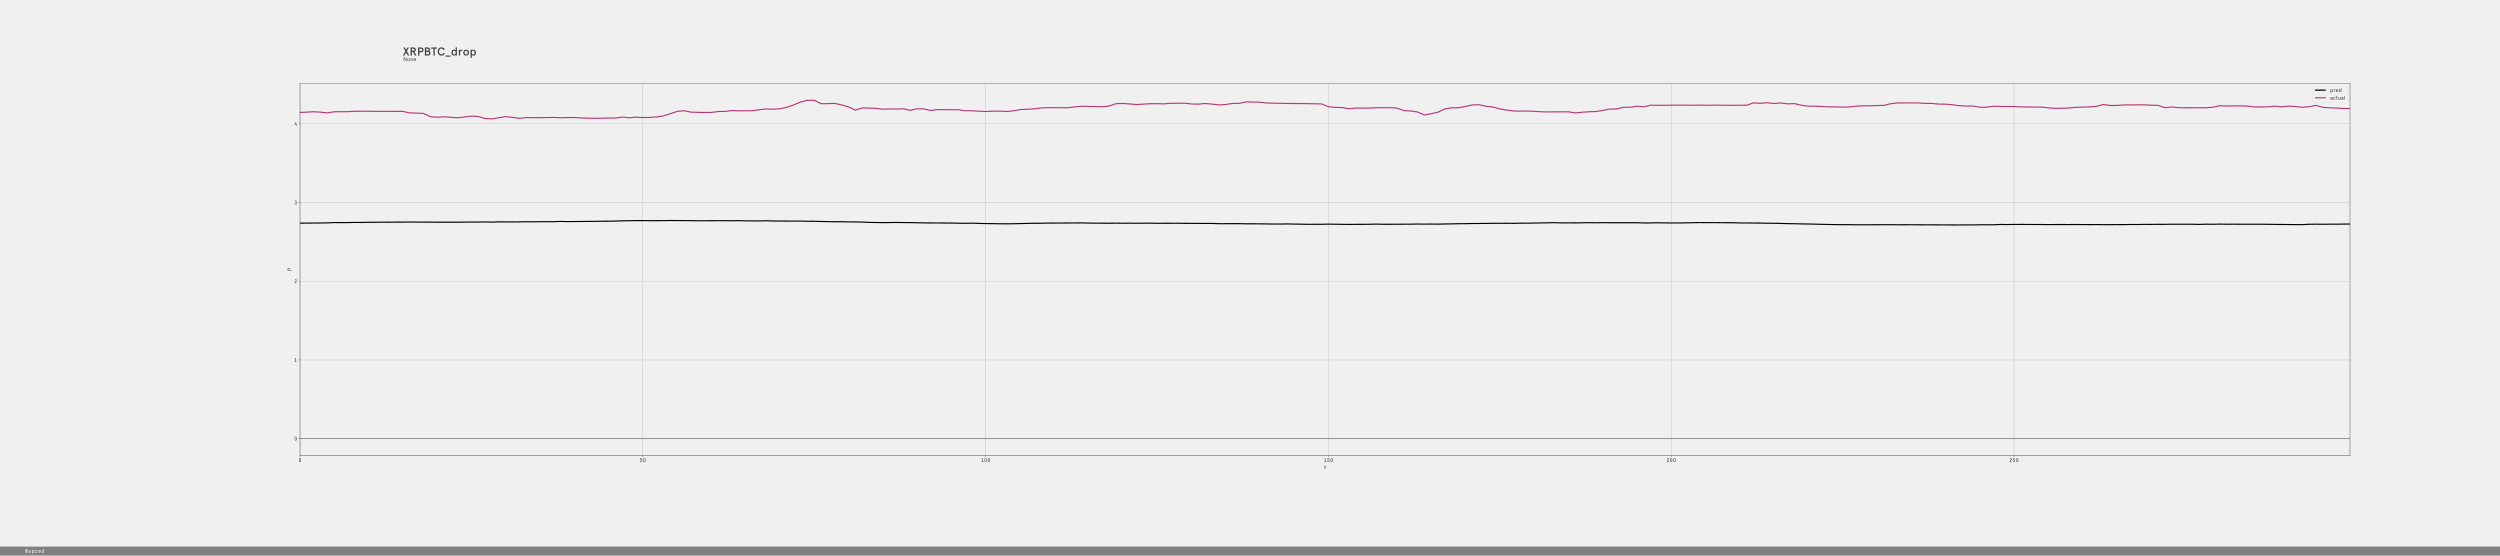 <?xml version="1.0" encoding="utf-8" standalone="no"?>
<!DOCTYPE svg PUBLIC "-//W3C//DTD SVG 1.1//EN"
  "http://www.w3.org/Graphics/SVG/1.1/DTD/svg11.dtd">
<!-- Created with matplotlib (http://matplotlib.org/) -->
<svg height="1440pt" version="1.1" viewBox="0 0 6480 1440" width="6480pt" xmlns="http://www.w3.org/2000/svg" xmlns:xlink="http://www.w3.org/1999/xlink">
 <defs>
  <style type="text/css">
*{stroke-linecap:butt;stroke-linejoin:round;}
  </style>
 </defs>
 <g id="figure_1">
  <g id="patch_1">
   <path d="M 0 1440 
L 6480 1440 
L 6480 0 
L 0 0 
z
" style="fill:#f0f0f0;"/>
  </g>
  <g id="axes_1">
   <g id="patch_2">
    <path d="M 777.6 1180.8 
L 6091.2 1180.8 
L 6091.2 216 
L 777.6 216 
z
" style="fill:#f0f0f0;"/>
   </g>
   <g id="matplotlib.axis_1">
    <g id="xtick_1">
     <g id="line2d_1">
      <path clip-path="url(#p08db5e49b1)" d="M 777.6 1180.8 
L 777.6 216 
" style="fill:none;stroke:#b0b0b0;stroke-linecap:square;stroke-width:0.8;"/>
     </g>
     <g id="line2d_2">
      <defs>
       <path d="M 0 0 
L 0 3.5 
" id="m00b336081f" style="stroke:#000000;stroke-width:0.8;"/>
      </defs>
      <g>
       <use style="stroke:#000000;stroke-width:0.8;" x="777.6" xlink:href="#m00b336081f" y="1180.8"/>
      </g>
     </g>
     <g id="text_1">
      <!-- 0 -->
      <defs>
       <path d="M 48.203 52.594 
L 48.203 17.406 
Q 48.203 9.703 42.953 4.344 
Q 37.703 -1 29.891 -1 
Q 22.094 -1 16.938 4.391 
Q 11.797 9.797 11.797 17.5 
L 11.797 52.594 
Q 11.797 60.297 16.938 65.641 
Q 22.094 71 29.891 71 
Q 37.703 71 42.953 65.641 
Q 48.203 60.297 48.203 52.594 
z
M 39.906 17.297 
L 39.906 52.5 
Q 39.906 56.906 37 60 
Q 34.094 63.094 29.906 63.094 
Q 25.797 63.094 22.891 60 
Q 20 56.906 20 52.5 
L 20 17.406 
Q 20 13 22.891 9.953 
Q 25.797 6.906 30 6.906 
Q 34.094 6.906 37 9.906 
Q 39.906 12.906 39.906 17.297 
z
" id="DecimaMonoPro-30"/>
      </defs>
      <g style="fill:#303030;" transform="translate(773.4 1197.613)scale(0.14 -0.14)">
       <use xlink:href="#DecimaMonoPro-30"/>
      </g>
     </g>
    </g>
    <g id="xtick_2">
     <g id="line2d_3">
      <path clip-path="url(#p08db5e49b1)" d="M 1666.162 1180.8 
L 1666.162 216 
" style="fill:none;stroke:#b0b0b0;stroke-linecap:square;stroke-width:0.8;"/>
     </g>
     <g id="line2d_4">
      <g>
       <use style="stroke:#000000;stroke-width:0.8;" x="1666.162" xlink:href="#m00b336081f" y="1180.8"/>
      </g>
     </g>
     <g id="text_2">
      <!-- 50 -->
      <defs>
       <path d="M 21.906 35.594 
Q 21.094 34.406 19.797 34.406 
Q 19.406 34.406 18.203 34.797 
L 14.797 35.797 
Q 13.203 36.297 13.406 38.5 
L 15.906 67.703 
Q 16.094 70 18.094 70 
L 44.406 70 
Q 46.594 70 46.594 67.703 
L 46.594 64.406 
Q 46.594 62.094 44.406 62.094 
L 24.094 62.094 
L 22.406 44.797 
Q 25.203 47.203 30.703 47.203 
Q 38.406 47.203 43.703 42 
Q 49 36.797 49 28.906 
L 49 17.5 
Q 49 9.797 43.5 4.391 
Q 38 -1 30.094 -1 
Q 21.906 -1 16.453 4.344 
Q 11 9.703 11 17.406 
Q 11 18.203 11.594 18.797 
Q 12.203 19.406 13.297 19.406 
L 17.094 19.406 
Q 18.203 19.406 18.797 18.797 
Q 19.406 18.203 19.406 17.406 
Q 19.406 13 22.5 9.953 
Q 25.594 6.906 30.094 6.906 
Q 34.5 6.906 37.547 9.953 
Q 40.594 13 40.594 17.406 
L 40.594 28.797 
Q 40.594 33.203 37.5 36.25 
Q 34.406 39.297 29.797 39.297 
Q 27.703 39.297 25.797 38.438 
Q 23.906 37.594 23.094 36.891 
Q 22.297 36.203 21.906 35.594 
z
" id="DecimaMonoPro-35"/>
      </defs>
      <g style="fill:#303030;" transform="translate(1657.762 1197.613)scale(0.14 -0.14)">
       <use xlink:href="#DecimaMonoPro-35"/>
       <use x="60" xlink:href="#DecimaMonoPro-30"/>
      </g>
     </g>
    </g>
    <g id="xtick_3">
     <g id="line2d_5">
      <path clip-path="url(#p08db5e49b1)" d="M 2554.724 1180.8 
L 2554.724 216 
" style="fill:none;stroke:#b0b0b0;stroke-linecap:square;stroke-width:0.8;"/>
     </g>
     <g id="line2d_6">
      <g>
       <use style="stroke:#000000;stroke-width:0.8;" x="2554.724" xlink:href="#m00b336081f" y="1180.8"/>
      </g>
     </g>
     <g id="text_3">
      <!-- 100 -->
      <defs>
       <path d="M 13.906 68.203 
L 25.203 70 
L 32.297 70 
Q 33 70 33.547 69.5 
Q 34.094 69 34.094 68.203 
L 34.094 7.703 
L 47.297 7.703 
Q 48 7.703 48.547 7.141 
Q 49.094 6.594 49.094 5.906 
L 49.094 1.797 
Q 49.094 1 48.547 0.5 
Q 48 0 47.297 0 
L 12.594 0 
Q 11.797 0 11.297 0.5 
Q 10.797 1 10.797 1.797 
L 10.797 5.906 
Q 10.797 6.594 11.297 7.141 
Q 11.797 7.703 12.594 7.703 
L 25.703 7.703 
L 25.703 62.094 
L 14.703 60.406 
L 14.406 60.406 
Q 14 60.297 13.5 60.297 
Q 12.094 60.297 12.094 62.094 
L 12.094 66.297 
Q 12.094 67.797 13.906 68.203 
z
" id="DecimaMonoPro-31"/>
      </defs>
      <g style="fill:#303030;" transform="translate(2542.124 1197.613)scale(0.14 -0.14)">
       <use xlink:href="#DecimaMonoPro-31"/>
       <use x="60" xlink:href="#DecimaMonoPro-30"/>
       <use x="120" xlink:href="#DecimaMonoPro-30"/>
      </g>
     </g>
    </g>
    <g id="xtick_4">
     <g id="line2d_7">
      <path clip-path="url(#p08db5e49b1)" d="M 3443.286 1180.8 
L 3443.286 216 
" style="fill:none;stroke:#b0b0b0;stroke-linecap:square;stroke-width:0.8;"/>
     </g>
     <g id="line2d_8">
      <g>
       <use style="stroke:#000000;stroke-width:0.8;" x="3443.286" xlink:href="#m00b336081f" y="1180.8"/>
      </g>
     </g>
     <g id="text_4">
      <!-- 150 -->
      <g style="fill:#303030;" transform="translate(3430.686 1197.613)scale(0.14 -0.14)">
       <use xlink:href="#DecimaMonoPro-31"/>
       <use x="60" xlink:href="#DecimaMonoPro-35"/>
       <use x="120" xlink:href="#DecimaMonoPro-30"/>
      </g>
     </g>
    </g>
    <g id="xtick_5">
     <g id="line2d_9">
      <path clip-path="url(#p08db5e49b1)" d="M 4331.847 1180.8 
L 4331.847 216 
" style="fill:none;stroke:#b0b0b0;stroke-linecap:square;stroke-width:0.8;"/>
     </g>
     <g id="line2d_10">
      <g>
       <use style="stroke:#000000;stroke-width:0.8;" x="4331.847" xlink:href="#m00b336081f" y="1180.8"/>
      </g>
     </g>
     <g id="text_5">
      <!-- 200 -->
      <defs>
       <path d="M 11.703 53 
Q 11.703 59.703 17.203 65.344 
Q 22.703 71 30.594 71 
Q 38.406 71 43.797 65.75 
Q 49.203 60.5 49.203 52.703 
Q 49.203 46.906 46.094 41.75 
Q 43 36.594 38.594 32.844 
Q 34.203 29.094 29.797 25.438 
Q 25.406 21.797 22.297 17.297 
Q 19.203 12.797 19.203 7.797 
L 47.406 7.797 
Q 48.203 7.797 48.703 7.297 
Q 49.203 6.797 49.203 6 
L 49.203 1.797 
Q 49.203 1 48.703 0.5 
Q 48.203 0 47.406 0 
L 12.594 0 
Q 11.797 0 11.297 0.5 
Q 10.797 1 10.797 1.797 
L 10.797 7.297 
Q 10.797 13.906 13.891 19.453 
Q 17 25 21.391 28.891 
Q 25.797 32.797 30.188 36.391 
Q 34.594 40 37.688 44.297 
Q 40.797 48.594 40.797 53.297 
Q 40.797 57.406 37.75 60.25 
Q 34.703 63.094 30.5 63.094 
Q 26.094 63.094 23.188 59.688 
Q 20.297 56.297 20.094 53 
Q 19.906 51 17.797 51 
L 14 51 
Q 12.906 51 12.297 51.594 
Q 11.703 52.203 11.703 53 
z
" id="DecimaMonoPro-32"/>
      </defs>
      <g style="fill:#303030;" transform="translate(4319.247 1197.613)scale(0.14 -0.14)">
       <use xlink:href="#DecimaMonoPro-32"/>
       <use x="60" xlink:href="#DecimaMonoPro-30"/>
       <use x="120" xlink:href="#DecimaMonoPro-30"/>
      </g>
     </g>
    </g>
    <g id="xtick_6">
     <g id="line2d_11">
      <path clip-path="url(#p08db5e49b1)" d="M 5220.409 1180.8 
L 5220.409 216 
" style="fill:none;stroke:#b0b0b0;stroke-linecap:square;stroke-width:0.8;"/>
     </g>
     <g id="line2d_12">
      <g>
       <use style="stroke:#000000;stroke-width:0.8;" x="5220.409" xlink:href="#m00b336081f" y="1180.8"/>
      </g>
     </g>
     <g id="text_6">
      <!-- 250 -->
      <g style="fill:#303030;" transform="translate(5207.809 1197.613)scale(0.14 -0.14)">
       <use xlink:href="#DecimaMonoPro-32"/>
       <use x="60" xlink:href="#DecimaMonoPro-35"/>
       <use x="120" xlink:href="#DecimaMonoPro-30"/>
      </g>
     </g>
    </g>
    <g id="text_7">
     <!-- x -->
     <defs>
      <path d="M 3.594 50.406 
L 13.094 50.406 
L 22.906 34.406 
L 32.703 50.406 
L 42.203 50.406 
L 27.594 26.594 
L 44 0 
L 34.5 0 
L 22.906 18.906 
L 11.297 0 
L 1.797 0 
L 18.203 26.594 
z
" id="Apercu-78"/>
     </defs>
     <g style="opacity:0.75;" transform="translate(3431.194 1214.045)scale(0.14 -0.14)">
      <use xlink:href="#Apercu-78"/>
     </g>
    </g>
   </g>
   <g id="matplotlib.axis_2">
    <g id="ytick_1">
     <g id="line2d_13">
      <path clip-path="url(#p08db5e49b1)" d="M 777.6 1136.945 
L 6091.2 1136.945 
" style="fill:none;stroke:#b0b0b0;stroke-linecap:square;stroke-width:0.8;"/>
     </g>
     <g id="line2d_14">
      <defs>
       <path d="M 0 0 
L -3.5 0 
" id="m5edbd1d696" style="stroke:#000000;stroke-width:0.8;"/>
      </defs>
      <g>
       <use style="stroke:#000000;stroke-width:0.8;" x="777.6" xlink:href="#m5edbd1d696" y="1136.945"/>
      </g>
     </g>
     <g id="text_8">
      <!-- 0 -->
      <g style="fill:#303030;" transform="translate(762.2 1141.852)scale(0.14 -0.14)">
       <use xlink:href="#DecimaMonoPro-30"/>
      </g>
     </g>
    </g>
    <g id="ytick_2">
     <g id="line2d_15">
      <path clip-path="url(#p08db5e49b1)" d="M 777.6 932.98 
L 6091.2 932.98 
" style="fill:none;stroke:#b0b0b0;stroke-linecap:square;stroke-width:0.8;"/>
     </g>
     <g id="line2d_16">
      <g>
       <use style="stroke:#000000;stroke-width:0.8;" x="777.6" xlink:href="#m5edbd1d696" y="932.98"/>
      </g>
     </g>
     <g id="text_9">
      <!-- 1 -->
      <g style="fill:#303030;" transform="translate(762.2 937.887)scale(0.14 -0.14)">
       <use xlink:href="#DecimaMonoPro-31"/>
      </g>
     </g>
    </g>
    <g id="ytick_3">
     <g id="line2d_17">
      <path clip-path="url(#p08db5e49b1)" d="M 777.6 729.016 
L 6091.2 729.016 
" style="fill:none;stroke:#b0b0b0;stroke-linecap:square;stroke-width:0.8;"/>
     </g>
     <g id="line2d_18">
      <g>
       <use style="stroke:#000000;stroke-width:0.8;" x="777.6" xlink:href="#m5edbd1d696" y="729.016"/>
      </g>
     </g>
     <g id="text_10">
      <!-- 2 -->
      <g style="fill:#303030;" transform="translate(762.2 733.922)scale(0.14 -0.14)">
       <use xlink:href="#DecimaMonoPro-32"/>
      </g>
     </g>
    </g>
    <g id="ytick_4">
     <g id="line2d_19">
      <path clip-path="url(#p08db5e49b1)" d="M 777.6 525.051 
L 6091.2 525.051 
" style="fill:none;stroke:#b0b0b0;stroke-linecap:square;stroke-width:0.8;"/>
     </g>
     <g id="line2d_20">
      <g>
       <use style="stroke:#000000;stroke-width:0.8;" x="777.6" xlink:href="#m5edbd1d696" y="525.051"/>
      </g>
     </g>
     <g id="text_11">
      <!-- 3 -->
      <defs>
       <path d="M 46.203 61.094 
L 35.406 47.094 
Q 40.797 46.406 44.891 41.953 
Q 49 37.5 49 31.5 
L 49 17.5 
Q 49 9.797 43.5 4.391 
Q 38 -1 30 -1 
Q 21.797 -1 16.344 4.344 
Q 10.906 9.703 10.906 17.406 
Q 10.906 18.203 11.5 18.797 
Q 12.094 19.406 13.203 19.406 
L 17 19.406 
Q 19.094 19.406 19.297 17.406 
Q 19.297 13 22.391 9.953 
Q 25.5 6.906 30 6.906 
Q 34.406 6.906 37.5 9.953 
Q 40.594 13 40.594 17.406 
L 40.594 31.406 
Q 40.594 34.594 38.297 36.938 
Q 36 39.297 32.703 39.297 
L 27.406 39.297 
Q 25.203 39.297 25.203 41.594 
L 25.203 45 
Q 25.203 46.703 26.297 48.203 
L 36.594 62.094 
L 16.906 62.094 
Q 14.703 62.094 14.703 64.406 
L 14.703 67.703 
Q 14.703 70 16.906 70 
L 45.094 70 
Q 47.297 70 47.297 67.703 
L 47.297 64.297 
Q 47.297 62.594 46.203 61.094 
z
" id="DecimaMonoPro-33"/>
      </defs>
      <g style="fill:#303030;" transform="translate(762.2 529.957)scale(0.14 -0.14)">
       <use xlink:href="#DecimaMonoPro-33"/>
      </g>
     </g>
    </g>
    <g id="ytick_5">
     <g id="line2d_21">
      <path clip-path="url(#p08db5e49b1)" d="M 777.6 321.086 
L 6091.2 321.086 
" style="fill:none;stroke:#b0b0b0;stroke-linecap:square;stroke-width:0.8;"/>
     </g>
     <g id="line2d_22">
      <g>
       <use style="stroke:#000000;stroke-width:0.8;" x="777.6" xlink:href="#m5edbd1d696" y="321.086"/>
      </g>
     </g>
     <g id="text_12">
      <!-- 4 -->
      <defs>
       <path d="M 40.094 67.5 
L 19.5 22.906 
L 35.797 22.906 
L 35.797 38.906 
Q 35.797 39.703 36.391 40.297 
Q 37 40.906 38.094 40.906 
L 42.203 40.906 
Q 43 40.906 43.594 40.25 
Q 44.203 39.594 44.203 38.906 
L 44.203 22.906 
L 48 22.906 
Q 48.797 22.906 49.391 22.297 
Q 50 21.703 50 20.594 
L 50 17.406 
Q 50 16.297 49.391 15.688 
Q 48.797 15.094 48 15.094 
L 44.203 15.094 
L 44.203 2 
Q 44.203 1.203 43.594 0.594 
Q 43 0 42.203 0 
L 38.094 0 
Q 37 0 36.391 0.594 
Q 35.797 1.203 35.797 2 
L 35.797 15.094 
L 12.094 15.094 
Q 9.906 15.094 9.906 17.406 
L 9.906 21.297 
Q 9.906 22.5 11 24.703 
L 31.297 68 
Q 32.297 70 34 70 
L 38.797 70 
Q 40.5 70 40.5 68.797 
Q 40.5 68.5 40.094 67.5 
z
" id="DecimaMonoPro-34"/>
      </defs>
      <g style="fill:#303030;" transform="translate(762.2 325.992)scale(0.14 -0.14)">
       <use xlink:href="#DecimaMonoPro-34"/>
      </g>
     </g>
    </g>
    <g id="text_13">
     <!-- P -->
     <defs>
      <path d="M 34.094 30 
L 18.5 30 
L 18.5 0 
L 9.703 0 
L 9.703 70 
L 34.094 70 
Q 43.906 70 49.406 64.594 
Q 54.906 59.203 54.906 50 
Q 54.906 40.797 49.406 35.391 
Q 43.906 30 34.094 30 
z
M 34.594 38.406 
Q 40 38.406 42.891 41.406 
Q 45.797 44.406 45.797 50 
Q 45.797 55.594 42.891 58.594 
Q 40 61.594 34.594 61.594 
L 18.5 61.594 
L 18.5 38.406 
z
" id="Apercu-50"/>
     </defs>
     <g style="opacity:0.75;" transform="translate(755.343 702.488)rotate(-90)scale(0.14 -0.14)">
      <use xlink:href="#Apercu-50"/>
     </g>
    </g>
   </g>
   <g id="line2d_23">
    <path clip-path="url(#p08db5e49b1)" d="M 777.6 578.412 
L 830.914 577.962 
L 848.685 577.715 
L 866.456 576.835 
L 884.227 577.036 
L 901.999 576.908 
L 919.77 576.528 
L 937.541 576.643 
L 955.312 576.158 
L 973.084 576.124 
L 990.855 575.831 
L 1008.626 575.958 
L 1026.397 575.773 
L 1044.169 575.775 
L 1061.94 575.427 
L 1079.711 575.665 
L 1097.482 575.761 
L 1115.254 575.732 
L 1133.025 575.917 
L 1186.338 575.935 
L 1221.881 575.467 
L 1239.652 575.604 
L 1257.423 575.275 
L 1275.195 575.688 
L 1292.966 575.05 
L 1328.508 575.239 
L 1346.28 575.099 
L 1364.051 574.749 
L 1381.822 574.984 
L 1399.593 574.688 
L 1417.365 574.594 
L 1435.136 574.622 
L 1452.907 573.949 
L 1470.678 574.365 
L 1541.763 573.762 
L 1559.534 573.403 
L 1577.306 573.335 
L 1595.077 573.004 
L 1612.848 572.357 
L 1630.619 572.156 
L 1648.391 571.79 
L 1666.162 571.788 
L 1683.933 572.025 
L 1719.476 571.91 
L 1737.247 571.551 
L 1772.789 571.875 
L 1790.561 571.923 
L 1808.332 572.281 
L 1879.417 572.016 
L 1897.188 572.294 
L 1914.959 571.895 
L 1932.73 572.534 
L 1950.502 572.537 
L 1968.273 572.707 
L 1986.044 572.209 
L 2003.815 572.787 
L 2057.129 573.125 
L 2074.9 573.071 
L 2092.672 573.568 
L 2110.443 573.507 
L 2145.985 574.531 
L 2163.757 574.741 
L 2181.528 574.732 
L 2199.299 575.151 
L 2217.07 575.293 
L 2234.841 575.601 
L 2252.613 576.426 
L 2288.155 577.022 
L 2323.698 576.608 
L 2341.469 576.872 
L 2359.24 576.962 
L 2394.783 577.788 
L 2448.096 578.031 
L 2465.868 578.197 
L 2501.41 578.835 
L 2519.181 578.406 
L 2536.953 579.103 
L 2590.266 580.023 
L 2608.037 580.128 
L 2625.809 579.946 
L 2679.122 578.728 
L 2696.894 578.713 
L 2714.665 578.256 
L 2785.75 577.911 
L 2803.521 577.788 
L 2821.292 578.201 
L 2839.064 578.441 
L 2874.606 578.586 
L 2892.377 578.45 
L 2910.148 578.636 
L 2927.92 578.466 
L 2945.691 578.66 
L 2963.462 578.505 
L 2981.233 578.473 
L 2999.005 578.781 
L 3052.318 578.619 
L 3070.09 578.862 
L 3105.632 579.004 
L 3123.403 579.168 
L 3141.175 579.116 
L 3158.946 579.803 
L 3194.488 579.752 
L 3212.26 579.728 
L 3230.031 580.109 
L 3247.802 580.076 
L 3265.573 580.187 
L 3301.116 580.701 
L 3318.887 580.754 
L 3336.658 580.436 
L 3354.429 580.846 
L 3372.201 581.052 
L 3389.972 581.398 
L 3407.743 581.292 
L 3425.514 581.37 
L 3443.286 580.947 
L 3496.599 581.667 
L 3514.371 581.501 
L 3532.142 581.491 
L 3549.913 581.261 
L 3567.684 580.87 
L 3585.456 581.319 
L 3620.998 581.248 
L 3638.769 581.059 
L 3656.54 580.997 
L 3674.312 580.713 
L 3692.083 580.946 
L 3709.854 580.759 
L 3727.625 581.017 
L 3745.397 580.504 
L 3763.168 580.297 
L 3780.939 579.877 
L 3798.71 579.759 
L 3816.482 579.386 
L 3852.024 579.075 
L 3869.795 578.723 
L 3887.567 578.781 
L 3905.338 578.685 
L 3923.109 578.906 
L 3940.88 578.535 
L 3958.652 578.445 
L 4029.736 577.206 
L 4047.508 577.759 
L 4065.279 577.572 
L 4083.05 577.7 
L 4118.593 577.21 
L 4136.364 577.457 
L 4154.135 577.15 
L 4171.906 577.308 
L 4242.991 577.32 
L 4260.763 577.891 
L 4278.534 577.781 
L 4296.305 577.418 
L 4331.847 577.965 
L 4349.619 577.923 
L 4385.161 577.351 
L 4402.932 576.858 
L 4420.704 577.042 
L 4438.475 577.005 
L 4474.017 577.322 
L 4491.789 577.345 
L 4509.56 577.886 
L 4527.331 577.886 
L 4545.102 578.116 
L 4562.874 578.206 
L 4580.645 578.6 
L 4598.416 578.774 
L 4616.187 579.131 
L 4633.959 579.696 
L 4651.73 579.89 
L 4669.501 580.4 
L 4687.272 580.623 
L 4740.586 581.849 
L 4758.357 582.17 
L 4776.128 582.363 
L 4793.9 582.361 
L 4811.671 582.644 
L 4900.527 582.398 
L 4918.298 582.597 
L 4936.07 582.516 
L 5078.239 583.098 
L 5096.011 582.916 
L 5113.782 582.943 
L 5131.553 582.66 
L 5149.324 582.571 
L 5167.096 582.611 
L 5184.867 581.775 
L 5202.638 582.059 
L 5220.409 581.736 
L 5238.181 581.647 
L 5255.952 581.703 
L 5273.723 581.88 
L 5291.494 581.93 
L 5309.266 582.161 
L 5327.037 581.996 
L 5344.808 581.962 
L 5362.579 582.048 
L 5380.351 581.958 
L 5415.893 582.169 
L 5433.664 582.097 
L 5469.207 582.395 
L 5486.978 582.194 
L 5504.749 582.155 
L 5522.52 581.84 
L 5540.292 581.86 
L 5558.063 581.601 
L 5575.834 581.621 
L 5593.605 581.442 
L 5611.377 581.454 
L 5629.148 581.184 
L 5646.919 581.166 
L 5664.69 581.267 
L 5682.462 581.24 
L 5700.233 581.676 
L 5718.004 581.094 
L 5735.775 581.296 
L 5753.546 580.895 
L 5771.318 581.182 
L 5789.089 581.071 
L 5806.86 581.177 
L 5842.403 581.161 
L 5860.174 581.194 
L 5895.716 581.59 
L 5949.03 582.172 
L 5966.801 582.247 
L 5984.573 581.297 
L 6002.344 581.046 
L 6020.115 581.327 
L 6037.886 581.03 
L 6055.658 581.097 
L 6073.429 580.829 
L 6091.2 580.696 
L 6091.2 580.696 
" style="fill:none;stroke:#000004;stroke-width:3;"/>
   </g>
   <g id="line2d_24">
    <path clip-path="url(#p08db5e49b1)" d="M 777.6 291.458 
L 795.371 290.626 
L 813.142 289.586 
L 830.914 290.73 
L 848.685 292.601 
L 866.456 289.69 
L 884.227 289.482 
L 901.999 289.586 
L 919.77 288.443 
L 955.312 288.339 
L 973.084 288.651 
L 1044.169 288.755 
L 1061.94 292.705 
L 1079.711 293.121 
L 1097.482 294.057 
L 1115.254 302.373 
L 1133.025 303.933 
L 1150.796 302.789 
L 1168.567 303.933 
L 1186.338 305.284 
L 1221.881 301.022 
L 1239.652 301.957 
L 1257.423 307.051 
L 1275.195 308.195 
L 1310.737 302.165 
L 1328.508 304.244 
L 1346.28 306.739 
L 1364.051 304.66 
L 1381.822 304.972 
L 1399.593 304.972 
L 1435.136 304.452 
L 1452.907 305.18 
L 1470.678 304.66 
L 1488.449 304.66 
L 1506.221 305.596 
L 1523.992 306.324 
L 1541.763 306.635 
L 1559.534 306.428 
L 1577.306 305.908 
L 1595.077 306.116 
L 1612.848 303.309 
L 1630.619 305.18 
L 1648.391 303.725 
L 1666.162 304.66 
L 1683.933 304.452 
L 1701.704 303.101 
L 1719.476 300.502 
L 1737.247 294.784 
L 1755.018 288.859 
L 1772.789 286.987 
L 1790.561 290.626 
L 1808.332 291.25 
L 1826.103 291.562 
L 1843.874 291.458 
L 1861.645 289.067 
L 1879.417 288.755 
L 1897.188 286.468 
L 1914.959 287.299 
L 1950.502 286.884 
L 1968.273 284.389 
L 1986.044 282.413 
L 2003.815 283.141 
L 2021.587 281.894 
L 2039.358 278.047 
L 2057.129 272.018 
L 2074.9 264.637 
L 2092.672 260.062 
L 2110.443 259.855 
L 2128.214 268.795 
L 2145.985 268.691 
L 2163.757 268.067 
L 2181.528 271.914 
L 2199.299 277.112 
L 2217.07 285.428 
L 2234.841 279.71 
L 2270.384 280.854 
L 2288.155 283.037 
L 2305.926 282.413 
L 2323.698 282.725 
L 2341.469 281.79 
L 2359.24 286.156 
L 2377.011 281.998 
L 2394.783 282.309 
L 2412.554 286.468 
L 2430.325 283.973 
L 2448.096 284.285 
L 2465.868 284.389 
L 2483.639 284.285 
L 2501.41 287.091 
L 2519.181 287.091 
L 2554.724 289.067 
L 2572.495 288.235 
L 2590.266 287.923 
L 2608.037 288.963 
L 2625.809 287.507 
L 2643.58 284.077 
L 2679.122 282.309 
L 2696.894 280.022 
L 2714.665 279.087 
L 2767.979 279.191 
L 2785.75 277.112 
L 2803.521 275.344 
L 2821.292 275.864 
L 2839.064 276.072 
L 2856.835 276.8 
L 2874.606 274.928 
L 2892.377 268.795 
L 2910.148 268.171 
L 2927.92 269.419 
L 2945.691 270.978 
L 2981.233 268.899 
L 2999.005 268.691 
L 3016.776 269.211 
L 3034.547 267.755 
L 3052.318 267.755 
L 3070.09 267.547 
L 3087.861 269.419 
L 3105.632 269.938 
L 3123.403 268.275 
L 3141.175 269.834 
L 3158.946 271.914 
L 3176.717 270.874 
L 3194.488 268.171 
L 3212.26 267.859 
L 3230.031 264.013 
L 3247.802 264.533 
L 3265.573 264.845 
L 3283.344 267.028 
L 3318.887 267.755 
L 3336.658 268.171 
L 3354.429 268.379 
L 3372.201 268.379 
L 3425.514 269.315 
L 3443.286 276.8 
L 3461.057 278.359 
L 3478.828 278.671 
L 3496.599 281.998 
L 3514.371 280.022 
L 3532.142 280.334 
L 3549.913 280.23 
L 3567.684 279.191 
L 3585.456 279.087 
L 3603.227 279.191 
L 3620.998 280.126 
L 3638.769 286.676 
L 3656.54 287.611 
L 3674.312 290.21 
L 3692.083 297.903 
L 3709.854 294.784 
L 3727.625 290.626 
L 3745.397 282.309 
L 3763.168 279.399 
L 3780.939 279.191 
L 3798.71 275.864 
L 3816.482 272.018 
L 3834.253 271.498 
L 3852.024 275.552 
L 3869.795 277.423 
L 3887.567 282.309 
L 3905.338 285.324 
L 3923.109 287.715 
L 3940.88 288.027 
L 3958.652 288.027 
L 3976.423 288.547 
L 3994.194 289.69 
L 4011.965 290.106 
L 4065.279 289.794 
L 4083.05 292.809 
L 4100.821 290.938 
L 4118.593 289.69 
L 4136.364 289.067 
L 4154.135 286.26 
L 4171.906 282.829 
L 4189.678 282.621 
L 4207.449 278.151 
L 4225.22 278.151 
L 4242.991 275.24 
L 4260.763 276.8 
L 4278.534 272.641 
L 4296.305 272.953 
L 4314.076 272.953 
L 4331.847 272.641 
L 4367.39 272.537 
L 4385.161 272.849 
L 4402.932 272.433 
L 4420.704 272.849 
L 4438.475 272.641 
L 4456.246 272.641 
L 4474.017 272.953 
L 4491.789 272.953 
L 4527.331 272.641 
L 4545.102 266.716 
L 4562.874 267.859 
L 4580.645 266.196 
L 4598.416 268.275 
L 4616.187 266.924 
L 4633.959 269.107 
L 4651.73 268.587 
L 4669.501 272.953 
L 4687.272 275.136 
L 4705.043 275.136 
L 4740.586 277.008 
L 4758.357 277.008 
L 4776.128 277.735 
L 4793.9 277.112 
L 4811.671 275.032 
L 4829.442 274.305 
L 4847.213 274.201 
L 4864.985 273.577 
L 4882.756 273.265 
L 4900.527 268.795 
L 4918.298 266.82 
L 4953.841 266.716 
L 4971.612 266.716 
L 4989.383 267.963 
L 5007.155 268.067 
L 5024.926 269.834 
L 5042.697 269.938 
L 5060.468 271.498 
L 5078.239 273.993 
L 5096.011 274.824 
L 5113.782 274.72 
L 5131.553 278.047 
L 5149.324 277.839 
L 5167.096 275.344 
L 5184.867 275.864 
L 5202.638 276.072 
L 5220.409 276.072 
L 5238.181 277.112 
L 5255.952 277.215 
L 5273.723 277.631 
L 5291.494 277.527 
L 5309.266 279.503 
L 5327.037 280.958 
L 5344.808 280.646 
L 5362.579 280.022 
L 5380.351 278.151 
L 5398.122 277.735 
L 5415.893 277.112 
L 5433.664 275.76 
L 5451.435 270.874 
L 5469.207 273.369 
L 5486.978 273.369 
L 5504.749 271.914 
L 5540.292 271.81 
L 5558.063 271.706 
L 5575.834 272.745 
L 5593.605 272.953 
L 5611.377 279.191 
L 5629.148 277.215 
L 5646.919 279.191 
L 5682.462 279.295 
L 5700.233 279.191 
L 5718.004 279.295 
L 5735.775 277.943 
L 5753.546 273.993 
L 5771.318 274.824 
L 5789.089 274.409 
L 5806.86 274.513 
L 5824.631 274.928 
L 5842.403 277.215 
L 5877.945 277.112 
L 5895.716 275.032 
L 5913.488 277.008 
L 5931.259 275.136 
L 5949.03 276.072 
L 5966.801 278.047 
L 5984.573 276.8 
L 6002.344 273.161 
L 6020.115 278.047 
L 6037.886 279.399 
L 6055.658 280.126 
L 6073.429 281.27 
L 6091.2 281.27 
L 6091.2 281.27 
" style="fill:none;stroke:#b73779;stroke-width:3;"/>
   </g>
   <g id="line2d_25">
    <path clip-path="url(#p08db5e49b1)" d="M 777.6 1136.945 
L 6091.2 1136.945 
" style="fill:none;opacity:0.7;stroke:#000000;stroke-width:1.3;"/>
   </g>
   <g id="patch_3">
    <path d="M 777.6 1180.8 
L 777.6 216 
" style="fill:none;stroke:#000000;stroke-linecap:square;stroke-linejoin:miter;stroke-width:0.8;"/>
   </g>
   <g id="patch_4">
    <path d="M 6091.2 1180.8 
L 6091.2 216 
" style="fill:none;stroke:#000000;stroke-linecap:square;stroke-linejoin:miter;stroke-width:0.8;"/>
   </g>
   <g id="patch_5">
    <path d="M 777.6 1180.8 
L 6091.2 1180.8 
" style="fill:none;stroke:#000000;stroke-linecap:square;stroke-linejoin:miter;stroke-width:0.8;"/>
   </g>
   <g id="patch_6">
    <path d="M 777.6 216 
L 6091.2 216 
" style="fill:none;stroke:#000000;stroke-linecap:square;stroke-linejoin:miter;stroke-width:0.8;"/>
   </g>
   <g id="patch_7">
    <path d="M 0 1440 
L 6480 1440 
L 6480 1416.729 
L 0 1416.729 
z
" style="fill:#808080;"/>
   </g>
   <g id="text_14">
    <!-- ©spred -->
    <defs>
     <path d="M 50.906 25.906 
L 50.906 44 
Q 50.906 52.406 44.75 58.406 
Q 38.594 64.406 30 64.406 
Q 21.297 64.406 15.094 58.406 
Q 8.906 52.406 8.906 44 
L 8.906 25.906 
Q 8.906 17.5 15.094 11.453 
Q 21.297 5.406 30 5.406 
Q 38.594 5.406 44.75 11.453 
Q 50.906 17.5 50.906 25.906 
z
M 57.703 43.203 
L 57.703 26.594 
Q 57.703 15.203 49.594 7.094 
Q 41.5 -1 30 -1 
Q 18.406 -1 10.297 7.094 
Q 2.203 15.203 2.203 26.594 
L 2.203 43.203 
Q 2.203 54.594 10.297 62.688 
Q 18.406 70.797 30 70.797 
Q 41.5 70.797 49.594 62.688 
Q 57.703 54.594 57.703 43.203 
z
M 38.594 29.406 
L 41.406 29.406 
Q 42.406 29.406 42.906 28.844 
Q 43.406 28.297 43.406 27.594 
Q 43.406 21.594 39.797 17.938 
Q 36.203 14.297 30.406 14.297 
Q 24.406 14.297 20.75 17.938 
Q 17.094 21.594 17.094 27.094 
L 17.094 43.406 
Q 17.094 48.703 20.75 52.391 
Q 24.406 56.094 30.406 56.094 
Q 35.906 56.094 39.406 52.25 
Q 42.906 48.406 42.906 42.297 
Q 42.906 41.594 42.406 41.047 
Q 41.906 40.5 40.906 40.5 
L 38.094 40.5 
Q 37.094 40.5 36.547 41.047 
Q 36 41.594 36 42.297 
Q 36 45.203 34.391 47.047 
Q 32.797 48.906 30.406 48.906 
Q 27.703 48.906 25.797 46.906 
Q 23.906 44.906 23.906 42.203 
L 23.906 28.203 
Q 23.906 25.594 25.797 23.594 
Q 27.703 21.594 30.406 21.594 
Q 32.906 21.594 34.703 23.188 
Q 36.5 24.797 36.5 27.594 
Q 36.5 28.297 37.047 28.844 
Q 37.594 29.406 38.594 29.406 
z
" id="DecimaMonoPro-a9"/>
     <path d="M 30.094 -1 
Q 25.297 -1 21.547 0.594 
Q 17.797 2.203 15.844 4.594 
Q 13.906 7 12.953 9.391 
Q 12 11.797 12 14 
Q 12 14.797 12.5 15.297 
Q 13 15.797 13.797 15.797 
L 18.297 15.797 
Q 19.906 15.797 20.094 14.094 
Q 20.406 11.203 22.797 8.703 
Q 25.203 6.203 30.094 6.203 
Q 34.297 6.203 36.891 8.297 
Q 39.5 10.406 39.5 13.594 
Q 39.5 16.5 36.844 18.5 
Q 34.203 20.5 30.391 21.844 
Q 26.594 23.203 22.844 24.797 
Q 19.094 26.406 16.438 29.5 
Q 13.797 32.594 13.797 37.094 
Q 13.797 43.297 18.438 47.141 
Q 23.094 51 30.703 51 
Q 38.906 51 43.25 46.5 
Q 47.594 42 47.594 37.5 
Q 47.594 36.797 47.094 36.25 
Q 46.594 35.703 45.797 35.703 
L 41.203 35.703 
Q 39.703 35.703 39.406 37.406 
Q 38.906 40 36.75 41.891 
Q 34.594 43.797 30.703 43.797 
Q 26.906 43.797 24.547 42.094 
Q 22.203 40.406 22.203 37.703 
Q 22.203 35 24.844 33.094 
Q 27.5 31.203 31.25 29.891 
Q 35 28.594 38.703 26.938 
Q 42.406 25.297 45.047 21.844 
Q 47.703 18.406 47.703 13.406 
Q 47.703 7.406 42.594 3.203 
Q 37.5 -1 30.094 -1 
z
" id="DecimaMonoPro-73"/>
     <path d="M 42.094 17.094 
L 42.094 33.094 
Q 42.094 37.703 38.844 40.797 
Q 35.594 43.906 30.5 43.906 
Q 25.406 43.906 22.047 40.75 
Q 18.703 37.594 18.703 33 
L 18.703 17.094 
Q 18.703 12.5 22.047 9.391 
Q 25.406 6.297 30.5 6.297 
Q 35.594 6.297 38.844 9.391 
Q 42.094 12.5 42.094 17.094 
z
M 18.703 3.703 
L 18.797 -16.203 
Q 18.797 -18 16.5 -18 
L 13 -18 
Q 10.703 -18 10.703 -16.203 
L 10.703 48.203 
Q 10.703 50 13 50 
L 15.906 50 
Q 18.203 50 18.203 48.203 
L 18.203 45.906 
Q 18.594 46.5 19.5 47.344 
Q 20.406 48.203 23.75 49.594 
Q 27.094 51 31.297 51 
Q 39.297 51 44.797 45.641 
Q 50.297 40.297 50.297 32.594 
L 50.297 17.406 
Q 50.297 9.797 44.75 4.391 
Q 39.203 -1 31.297 -1 
Q 27.406 -1 24.25 0.203 
Q 21.094 1.406 19.906 2.594 
z
" id="DecimaMonoPro-70"/>
     <path d="M 37.203 51 
Q 44.094 51 48.141 46.453 
Q 52.203 41.906 52.203 37.5 
Q 52.203 35.703 50.5 35.703 
L 45.906 35.703 
Q 44.297 35.703 44.094 37.406 
Q 43.797 39.797 41.75 41.797 
Q 39.703 43.797 36.594 43.797 
Q 32.406 43.797 29.203 40.797 
Q 26 37.797 26 34 
L 26 7.203 
L 45.094 7.203 
Q 45.797 7.203 46.344 6.703 
Q 46.906 6.203 46.906 5.406 
L 46.906 1.797 
Q 46.906 1 46.344 0.5 
Q 45.797 0 45.094 0 
L 9.297 0 
Q 8.594 0 8.047 0.5 
Q 7.5 1 7.5 1.797 
L 7.5 5.406 
Q 7.5 6.203 8.047 6.703 
Q 8.594 7.203 9.297 7.203 
L 18 7.203 
L 18 48.203 
Q 18 50 20.297 50 
L 23.5 50 
Q 25.797 50 25.797 48.203 
L 25.797 45.703 
Q 29.797 51 37.203 51 
z
" id="DecimaMonoPro-72"/>
     <path d="M 48.797 13.5 
Q 48.797 9.094 43.75 4.047 
Q 38.703 -1 30.203 -1 
Q 21.203 -1 15.75 4.453 
Q 10.297 9.906 10.297 17.5 
L 10.297 32.703 
Q 10.297 40.203 15.75 45.594 
Q 21.203 51 30.203 51 
Q 39.203 51 44.453 45.594 
Q 49.703 40.203 49.703 32.703 
L 49.703 24.797 
Q 49.703 23.797 49.047 23.141 
Q 48.406 22.5 47.406 22.5 
L 18.406 22.5 
L 18.406 17 
Q 18.406 12.5 21.656 9.297 
Q 24.906 6.094 30.203 6.094 
Q 38.5 6.094 40.594 13.594 
Q 41.094 15.297 42.406 15.297 
L 47 15.297 
Q 47.797 15.297 48.297 14.75 
Q 48.797 14.203 48.797 13.5 
z
M 18.406 33 
L 18.406 29.703 
L 41.797 29.703 
L 41.797 33 
Q 41.797 37.5 38.641 40.641 
Q 35.5 43.797 30.203 43.797 
Q 24.906 43.797 21.656 40.641 
Q 18.406 37.5 18.406 33 
z
" id="DecimaMonoPro-65"/>
     <path d="M 17.906 32.906 
L 17.906 16.906 
Q 17.906 12.297 21.156 9.188 
Q 24.406 6.094 29.5 6.094 
Q 34.594 6.094 37.938 9.25 
Q 41.297 12.406 41.297 17 
L 41.297 32.906 
Q 41.297 37.5 37.938 40.594 
Q 34.594 43.703 29.5 43.703 
Q 24.406 43.703 21.156 40.594 
Q 17.906 37.5 17.906 32.906 
z
M 41.297 46.297 
L 41.203 68.203 
Q 41.203 70 43.5 70 
L 47 70 
Q 49.297 70 49.297 68.203 
L 49.297 1.797 
Q 49.297 0 47 0 
L 44.094 0 
Q 41.797 0 41.797 1.797 
L 41.797 4.094 
Q 41.406 3.5 40.5 2.641 
Q 39.594 1.797 36.25 0.391 
Q 32.906 -1 28.703 -1 
Q 20.703 -1 15.203 4.344 
Q 9.703 9.703 9.703 17.406 
L 9.703 32.594 
Q 9.703 40.203 15.25 45.594 
Q 20.797 51 28.703 51 
Q 32.594 51 35.75 49.797 
Q 38.906 48.594 40.094 47.406 
z
" id="DecimaMonoPro-64"/>
    </defs>
    <g style="fill:#ffffff;" transform="translate(64.8 1432.8)scale(0.14 -0.14)">
     <use xlink:href="#DecimaMonoPro-a9"/>
     <use x="60" xlink:href="#DecimaMonoPro-73"/>
     <use x="120" xlink:href="#DecimaMonoPro-70"/>
     <use x="180" xlink:href="#DecimaMonoPro-72"/>
     <use x="240" xlink:href="#DecimaMonoPro-65"/>
     <use x="300" xlink:href="#DecimaMonoPro-64"/>
    </g>
   </g>
   <g id="text_15">
    <!-- XRPBTC_drop -->
    <defs>
     <path d="M 41.406 70 
L 29 48.406 
L 16.594 70 
L 4.297 70 
L 22.797 37.594 
L 1.203 0 
L 13.703 0 
L 29 26.703 
L 44.297 0 
L 56.797 0 
L 35.203 37.594 
L 53.703 70 
z
" id="ApercuPro-Medium-58"/>
     <path d="M 54.594 50.703 
C 54.594 62.594 47.094 70 33.906 70 
L 9.406 70 
L 9.406 0 
L 20.406 0 
L 20.406 31.406 
L 28.5 31.406 
L 48.203 0 
L 61.203 0 
L 41 32.203 
C 49.703 34.5 54.594 41.094 54.594 50.703 
z
M 34.203 41.797 
L 20.406 41.797 
L 20.406 59.594 
L 34.203 59.594 
C 39.5 59.594 43.406 56.906 43.406 50.703 
C 43.406 44.5 39.5 41.797 34.203 41.797 
z
" id="ApercuPro-Medium-52"/>
     <path d="M 34.5 28.594 
C 48.406 28.594 56.203 37.5 56.203 49.297 
C 56.203 61.094 48.406 70 34.5 70 
L 9.406 70 
L 9.406 0 
L 20.406 0 
L 20.406 28.594 
z
M 35 39 
L 20.406 39 
L 20.406 59.594 
L 35 59.594 
C 41.297 59.594 45 55.797 45 49.297 
C 45 42.797 41.297 39 35 39 
z
" id="ApercuPro-Medium-50"/>
     <path d="M 9.406 70 
L 9.406 0 
L 35.406 0 
C 49.203 0 57.406 7.5 57.406 20.594 
C 57.406 28.703 53.297 35.406 46.703 38.203 
C 50.797 40.406 53.797 46.297 53.797 51.703 
C 53.797 63.797 45.797 70 34.203 70 
z
M 33.203 59.594 
C 39.406 59.594 42.797 56.703 42.797 51 
C 42.797 45.297 39.406 42.406 33.203 42.406 
L 20.406 42.406 
L 20.406 59.594 
z
M 33.906 32 
C 42 32 46.203 28.203 46.203 21.203 
C 46.203 14.203 42 10.406 33.906 10.406 
L 20.406 10.406 
L 20.406 32 
z
" id="ApercuPro-Medium-42"/>
     <path d="M 1.094 59.594 
L 20.703 59.594 
L 20.703 0 
L 31.703 0 
L 31.703 59.594 
L 51.297 59.594 
L 51.297 70 
L 1.094 70 
z
" id="ApercuPro-Medium-54"/>
     <path d="M 65.797 49.594 
C 62.203 62.797 52.406 70.797 37.5 70.797 
C 20.594 70.797 5.094 58.703 5.094 35 
C 5.094 11.297 20.594 -0.797 37.5 -0.797 
C 52.406 -0.797 62.203 7.203 65.797 20.406 
L 55.406 23 
C 51.906 14.094 47 9.594 37.5 9.594 
C 25.703 9.594 16.297 17.906 16.297 35 
C 16.297 52.094 25.703 60.406 37.5 60.406 
C 47 60.406 51.906 55.906 55.406 47 
z
" id="ApercuPro-Medium-43"/>
     <path d="M 2.703 -9.203 
L 47.203 -9.203 
L 47.203 0 
L 2.703 0 
z
" id="ApercuPro-Medium-5f"/>
     <path d="M 4.906 25.203 
C 4.906 9.094 12.5 -0.797 27.406 -0.797 
C 34 -0.797 39.406 2.906 41.094 5.797 
L 41.094 0 
L 51.5 0 
L 51.5 70.797 
L 41.094 70.797 
L 41.094 44.797 
C 38.797 48.094 32.594 51.203 27.594 51.203 
C 12.5 51.203 4.906 40.797 4.906 25.203 
z
M 15.906 25.203 
C 15.906 35.594 21.297 42 28.797 42 
C 36.297 42 41.703 35.594 41.703 25.203 
C 41.703 14.797 36.297 8.406 28.797 8.406 
C 21.297 8.406 15.906 14.797 15.906 25.203 
z
" id="ApercuPro-Medium-64"/>
     <path d="M 19 0 
L 19 18.703 
C 19 34.594 25.906 42 32.594 42 
C 34.703 42 36.906 41.5 38.5 40.5 
L 40.297 50 
C 38.797 50.594 36.594 51.203 33.906 51.203 
C 28.5 51.203 22.5 48 19 42 
L 19 50.406 
L 8.594 50.406 
L 8.594 0 
z
" id="ApercuPro-Medium-72"/>
     <path d="M 4.906 25.203 
C 4.906 11 14.094 -0.797 29.703 -0.797 
C 45.297 -0.797 54.5 11 54.5 25.203 
C 54.5 39.406 45.297 51.203 29.703 51.203 
C 14.094 51.203 4.906 39.406 4.906 25.203 
z
M 15.906 25.203 
C 15.906 33.703 20.594 42 29.703 42 
C 38.797 42 43.5 33.703 43.5 25.203 
C 43.5 16.703 38.797 8.406 29.703 8.406 
C 20.594 8.406 15.906 16.703 15.906 25.203 
z
" id="ApercuPro-Medium-6f"/>
     <path d="M 55.203 25.203 
C 55.203 41.297 47.594 51.203 32.703 51.203 
C 26.094 51.203 20.703 47.5 19 44.594 
L 19 50.406 
L 8.594 50.406 
L 8.594 -20.406 
L 19 -20.406 
L 19 5.594 
C 21.297 2.297 26.297 -0.797 32.5 -0.797 
C 47.594 -0.797 55.203 9.594 55.203 25.203 
z
M 44.203 25.203 
C 44.203 14.797 38.797 8.406 31.297 8.406 
C 23.797 8.406 18.406 14.797 18.406 25.203 
C 18.406 35.594 23.797 42 31.297 42 
C 38.797 42 44.203 35.594 44.203 25.203 
z
" id="ApercuPro-Medium-70"/>
    </defs>
    <g style="opacity:0.75;" transform="translate(1044 144)scale(0.3 -0.3)">
     <use xlink:href="#ApercuPro-Medium-58"/>
     <use x="58" xlink:href="#ApercuPro-Medium-52"/>
     <use x="122.9" xlink:href="#ApercuPro-Medium-50"/>
     <use x="181.8" xlink:href="#ApercuPro-Medium-42"/>
     <use x="244.1" xlink:href="#ApercuPro-Medium-54"/>
     <use x="296.484" xlink:href="#ApercuPro-Medium-43"/>
     <use x="365.984" xlink:href="#ApercuPro-Medium-5f"/>
     <use x="415.884" xlink:href="#ApercuPro-Medium-64"/>
     <use x="475.937" xlink:href="#ApercuPro-Medium-72"/>
     <use x="517.637" xlink:href="#ApercuPro-Medium-6f"/>
     <use x="577.037" xlink:href="#ApercuPro-Medium-70"/>
    </g>
   </g>
   <g id="text_16">
    <!-- None -->
    <defs>
     <path d="M 51.594 70 
L 60.406 70 
L 60.406 0 
L 50.094 0 
L 18.5 54.5 
L 18.5 0 
L 9.703 0 
L 9.703 70 
L 20 70 
L 51.594 15.297 
z
" id="Apercu-4e"/>
     <path d="M 12 6.797 
Q 5.406 14.5 5.406 25.203 
Q 5.406 35.906 12.047 43.547 
Q 18.703 51.203 29.594 51.203 
Q 40.5 51.203 47.141 43.547 
Q 53.797 35.906 53.797 25.203 
Q 53.797 14.5 47.141 6.844 
Q 40.5 -0.797 29.594 -0.797 
Q 18.703 -0.797 12 6.797 
z
M 18.094 38.094 
Q 14 32.703 14 25.203 
Q 14 17.703 18.141 12.25 
Q 22.297 6.797 29.594 6.797 
Q 36.906 6.797 41.047 12.25 
Q 45.203 17.703 45.203 25.203 
Q 45.203 32.703 41.047 38.141 
Q 36.906 43.594 29.594 43.594 
Q 22.297 43.594 18.094 38.094 
z
" id="Apercu-6f"/>
     <path d="M 49.094 35.5 
L 49.094 0 
L 40.703 0 
L 40.703 33.297 
Q 40.703 43.594 32 43.594 
Q 26.094 43.594 21.844 37.391 
Q 17.594 31.203 17.594 21.094 
L 17.594 0 
L 9.203 0 
L 9.203 50.406 
L 17.594 50.406 
L 17.594 41.094 
Q 23.297 51.203 34.297 51.203 
Q 41.203 51.203 45.141 47.094 
Q 49.094 43 49.094 35.5 
z
" id="Apercu-6e"/>
     <path d="M 51 27.297 
L 51 23.406 
L 14 23.406 
Q 14.406 16 18.047 11.391 
Q 21.703 6.797 28.203 6.797 
Q 33.5 6.797 36.75 9.141 
Q 40 11.5 42.203 16.406 
L 49.594 13.203 
Q 46.094 5.797 41.047 2.5 
Q 36 -0.797 28.203 -0.797 
Q 17.297 -0.797 11.344 6.75 
Q 5.406 14.297 5.406 25.188 
Q 5.406 36.094 11.344 43.641 
Q 17.297 51.203 28.203 51.203 
Q 38.906 51.203 44.953 44.25 
Q 51 37.297 51 27.297 
z
M 28.203 43.594 
Q 22.594 43.594 19.141 40.188 
Q 15.703 36.797 14.5 31 
L 42.203 31 
Q 41 36.703 37.5 40.141 
Q 34 43.594 28.203 43.594 
z
" id="Apercu-65"/>
    </defs>
    <g style="opacity:0.75;" transform="translate(1045 158.4)scale(0.14 -0.14)">
     <use xlink:href="#Apercu-4e"/>
     <use x="70.1" xlink:href="#Apercu-6f"/>
     <use x="129.3" xlink:href="#Apercu-6e"/>
     <use x="187" xlink:href="#Apercu-65"/>
    </g>
   </g>
   <g id="legend_1">
    <g id="patch_8">
     <path d="M 5997.584 266.737 
L 6081.4 266.737 
Q 6084.2 266.737 6084.2 263.937 
L 6084.2 225.8 
Q 6084.2 223 6081.4 223 
L 5997.584 223 
Q 5994.784 223 5994.784 225.8 
L 5994.784 263.937 
Q 5994.784 266.737 5997.584 266.737 
z
" style="fill:#f0f0f0;opacity:0.8;stroke:#cccccc;stroke-linejoin:miter;stroke-width:0.5;"/>
    </g>
    <g id="line2d_26">
     <path d="M 6000.384 233.612 
L 6028.384 233.612 
" style="fill:none;stroke:#000004;stroke-width:3;"/>
    </g>
    <g id="line2d_27"/>
    <g id="text_17">
     <!-- pred -->
     <defs>
      <path d="M 32.297 -0.797 
Q 27.797 -0.797 23.391 1.391 
Q 19 3.594 17.594 6 
L 17.594 -20.406 
L 9.203 -20.406 
L 9.203 50.406 
L 17.594 50.406 
L 17.594 44.203 
Q 19.5 47.094 23.641 49.141 
Q 27.797 51.203 32.297 51.203 
Q 43.094 51.203 48.891 44.047 
Q 54.703 36.906 54.703 25.203 
Q 54.703 13.5 48.891 6.344 
Q 43.094 -0.797 32.297 -0.797 
z
M 31.5 43.594 
Q 24.703 43.594 20.797 38.5 
Q 16.906 33.406 16.906 25.203 
Q 16.906 17 20.797 11.891 
Q 24.703 6.797 31.5 6.797 
Q 38.094 6.797 42.094 11.891 
Q 46.094 17 46.094 25.203 
Q 46.094 33.406 42.094 38.5 
Q 38.094 43.594 31.5 43.594 
z
" id="Apercu-70"/>
      <path d="M 39.297 49.703 
L 37.594 42.203 
Q 34.797 43.594 31.703 43.594 
Q 26 43.594 21.797 37.141 
Q 17.594 30.703 17.594 19.094 
L 17.594 0 
L 9.203 0 
L 9.203 50.406 
L 17.594 50.406 
L 17.594 41.797 
Q 19.797 46 24 48.594 
Q 28.203 51.203 32.406 51.203 
Q 36.5 51.203 39.297 49.703 
z
" id="Apercu-72"/>
      <path d="M 27.797 51.203 
Q 32.297 51.203 36.688 49 
Q 41.094 46.797 42.5 44.406 
L 42.5 70.797 
L 50.906 70.797 
L 50.906 0 
L 42.5 0 
L 42.5 6.203 
Q 40.594 3.297 36.438 1.25 
Q 32.297 -0.797 27.797 -0.797 
Q 17 -0.797 11.203 6.344 
Q 5.406 13.5 5.406 25.203 
Q 5.406 36.906 11.203 44.047 
Q 17 51.203 27.797 51.203 
z
M 28.594 6.797 
Q 35.406 6.797 39.297 11.891 
Q 43.203 17 43.203 25.203 
Q 43.203 33.406 39.297 38.5 
Q 35.406 43.594 28.594 43.594 
Q 22 43.594 18 38.5 
Q 14 33.406 14 25.203 
Q 14 17 18 11.891 
Q 22 6.797 28.594 6.797 
z
" id="Apercu-64"/>
     </defs>
     <g style="opacity:0.75;" transform="translate(6039.584 238.512)scale(0.14 -0.14)">
      <use xlink:href="#Apercu-70"/>
      <use x="60.1" xlink:href="#Apercu-72"/>
      <use x="101.4" xlink:href="#Apercu-65"/>
      <use x="157.4" xlink:href="#Apercu-64"/>
     </g>
    </g>
    <g id="line2d_28">
     <path d="M 6000.384 253.38 
L 6028.384 253.38 
" style="fill:none;stroke:#b73779;stroke-width:3;"/>
    </g>
    <g id="line2d_29"/>
    <g id="text_18">
     <!-- actual -->
     <defs>
      <path d="M 14.203 14.5 
Q 14.203 10.906 16.344 8.844 
Q 18.5 6.797 22.5 6.797 
Q 28.203 6.797 32.391 10.547 
Q 36.594 14.297 36.594 22.203 
L 36.594 23.406 
L 27.594 23.406 
Q 21.203 23.406 17.703 21.094 
Q 14.203 18.797 14.203 14.5 
z
M 45 32.203 
L 45 0 
L 38.406 0 
L 37 7.094 
Q 31.5 -0.797 21.203 -0.797 
Q 14.406 -0.797 10 3 
Q 5.594 6.797 5.594 14.5 
Q 5.594 22.5 11.688 26.75 
Q 17.797 31 28.406 31 
L 36.594 31 
L 36.594 33.203 
Q 36.594 43.594 25.594 43.594 
Q 21.594 43.594 18.75 41.5 
Q 15.906 39.406 15.094 35.703 
L 7.703 37.406 
Q 8.703 43.797 13.594 47.5 
Q 18.5 51.203 25.594 51.203 
Q 34.406 51.203 39.703 46.5 
Q 45 41.797 45 32.203 
z
" id="Apercu-61"/>
      <path d="M 42.094 16.094 
L 49.406 13.094 
Q 43.297 -0.797 28.297 -0.797 
Q 17.297 -0.797 11.344 6.75 
Q 5.406 14.297 5.406 25.188 
Q 5.406 36.094 11.344 43.641 
Q 17.297 51.203 28.297 51.203 
Q 43.297 51.203 49.406 37.297 
L 42.094 34.297 
Q 38.094 43.594 28.297 43.594 
Q 21.297 43.594 17.641 38.438 
Q 14 33.297 14 25.188 
Q 14 17.094 17.641 11.938 
Q 21.297 6.797 28.297 6.797 
Q 38.094 6.797 42.094 16.094 
z
" id="Apercu-63"/>
      <path d="M 2.5 42.797 
L 2.5 50.406 
L 11.203 50.406 
L 11.203 65.5 
L 19.594 70.797 
L 19.594 50.406 
L 32.797 50.406 
L 32.797 42.797 
L 19.594 42.797 
L 19.594 15.094 
Q 19.594 11.094 21.344 8.938 
Q 23.094 6.797 26.297 6.797 
Q 29.594 6.797 32 8.406 
L 34 1.094 
Q 30.703 -0.797 25.797 -0.797 
Q 19.094 -0.797 15.141 3.391 
Q 11.203 7.594 11.203 15.797 
L 11.203 42.797 
z
" id="Apercu-74"/>
      <path d="M 8.594 14.906 
L 8.594 50.406 
L 17 50.406 
L 17 17.094 
Q 17 6.797 25.703 6.797 
Q 31.594 6.797 35.844 13 
Q 40.094 19.203 40.094 29.297 
L 40.094 50.406 
L 48.5 50.406 
L 48.5 0 
L 40.094 0 
L 40.094 9.297 
Q 34.406 -0.797 23.406 -0.797 
Q 16.5 -0.797 12.547 3.297 
Q 8.594 7.406 8.594 14.906 
z
" id="Apercu-75"/>
      <path d="M 9 70.797 
L 17.406 70.797 
L 17.406 0 
L 9 0 
z
" id="Apercu-6c"/>
     </defs>
     <g style="opacity:0.75;" transform="translate(6039.584 258.28)scale(0.14 -0.14)">
      <use xlink:href="#Apercu-61"/>
      <use x="51.8" xlink:href="#Apercu-63"/>
      <use x="105.616" xlink:href="#Apercu-74"/>
      <use x="143.4" xlink:href="#Apercu-75"/>
      <use x="201.1" xlink:href="#Apercu-61"/>
      <use x="252.9" xlink:href="#Apercu-6c"/>
     </g>
    </g>
   </g>
  </g>
 </g>
 <defs>
  <clipPath id="p08db5e49b1">
   <rect height="964.8" width="5313.6" x="777.6" y="216"/>
  </clipPath>
 </defs>
</svg>
